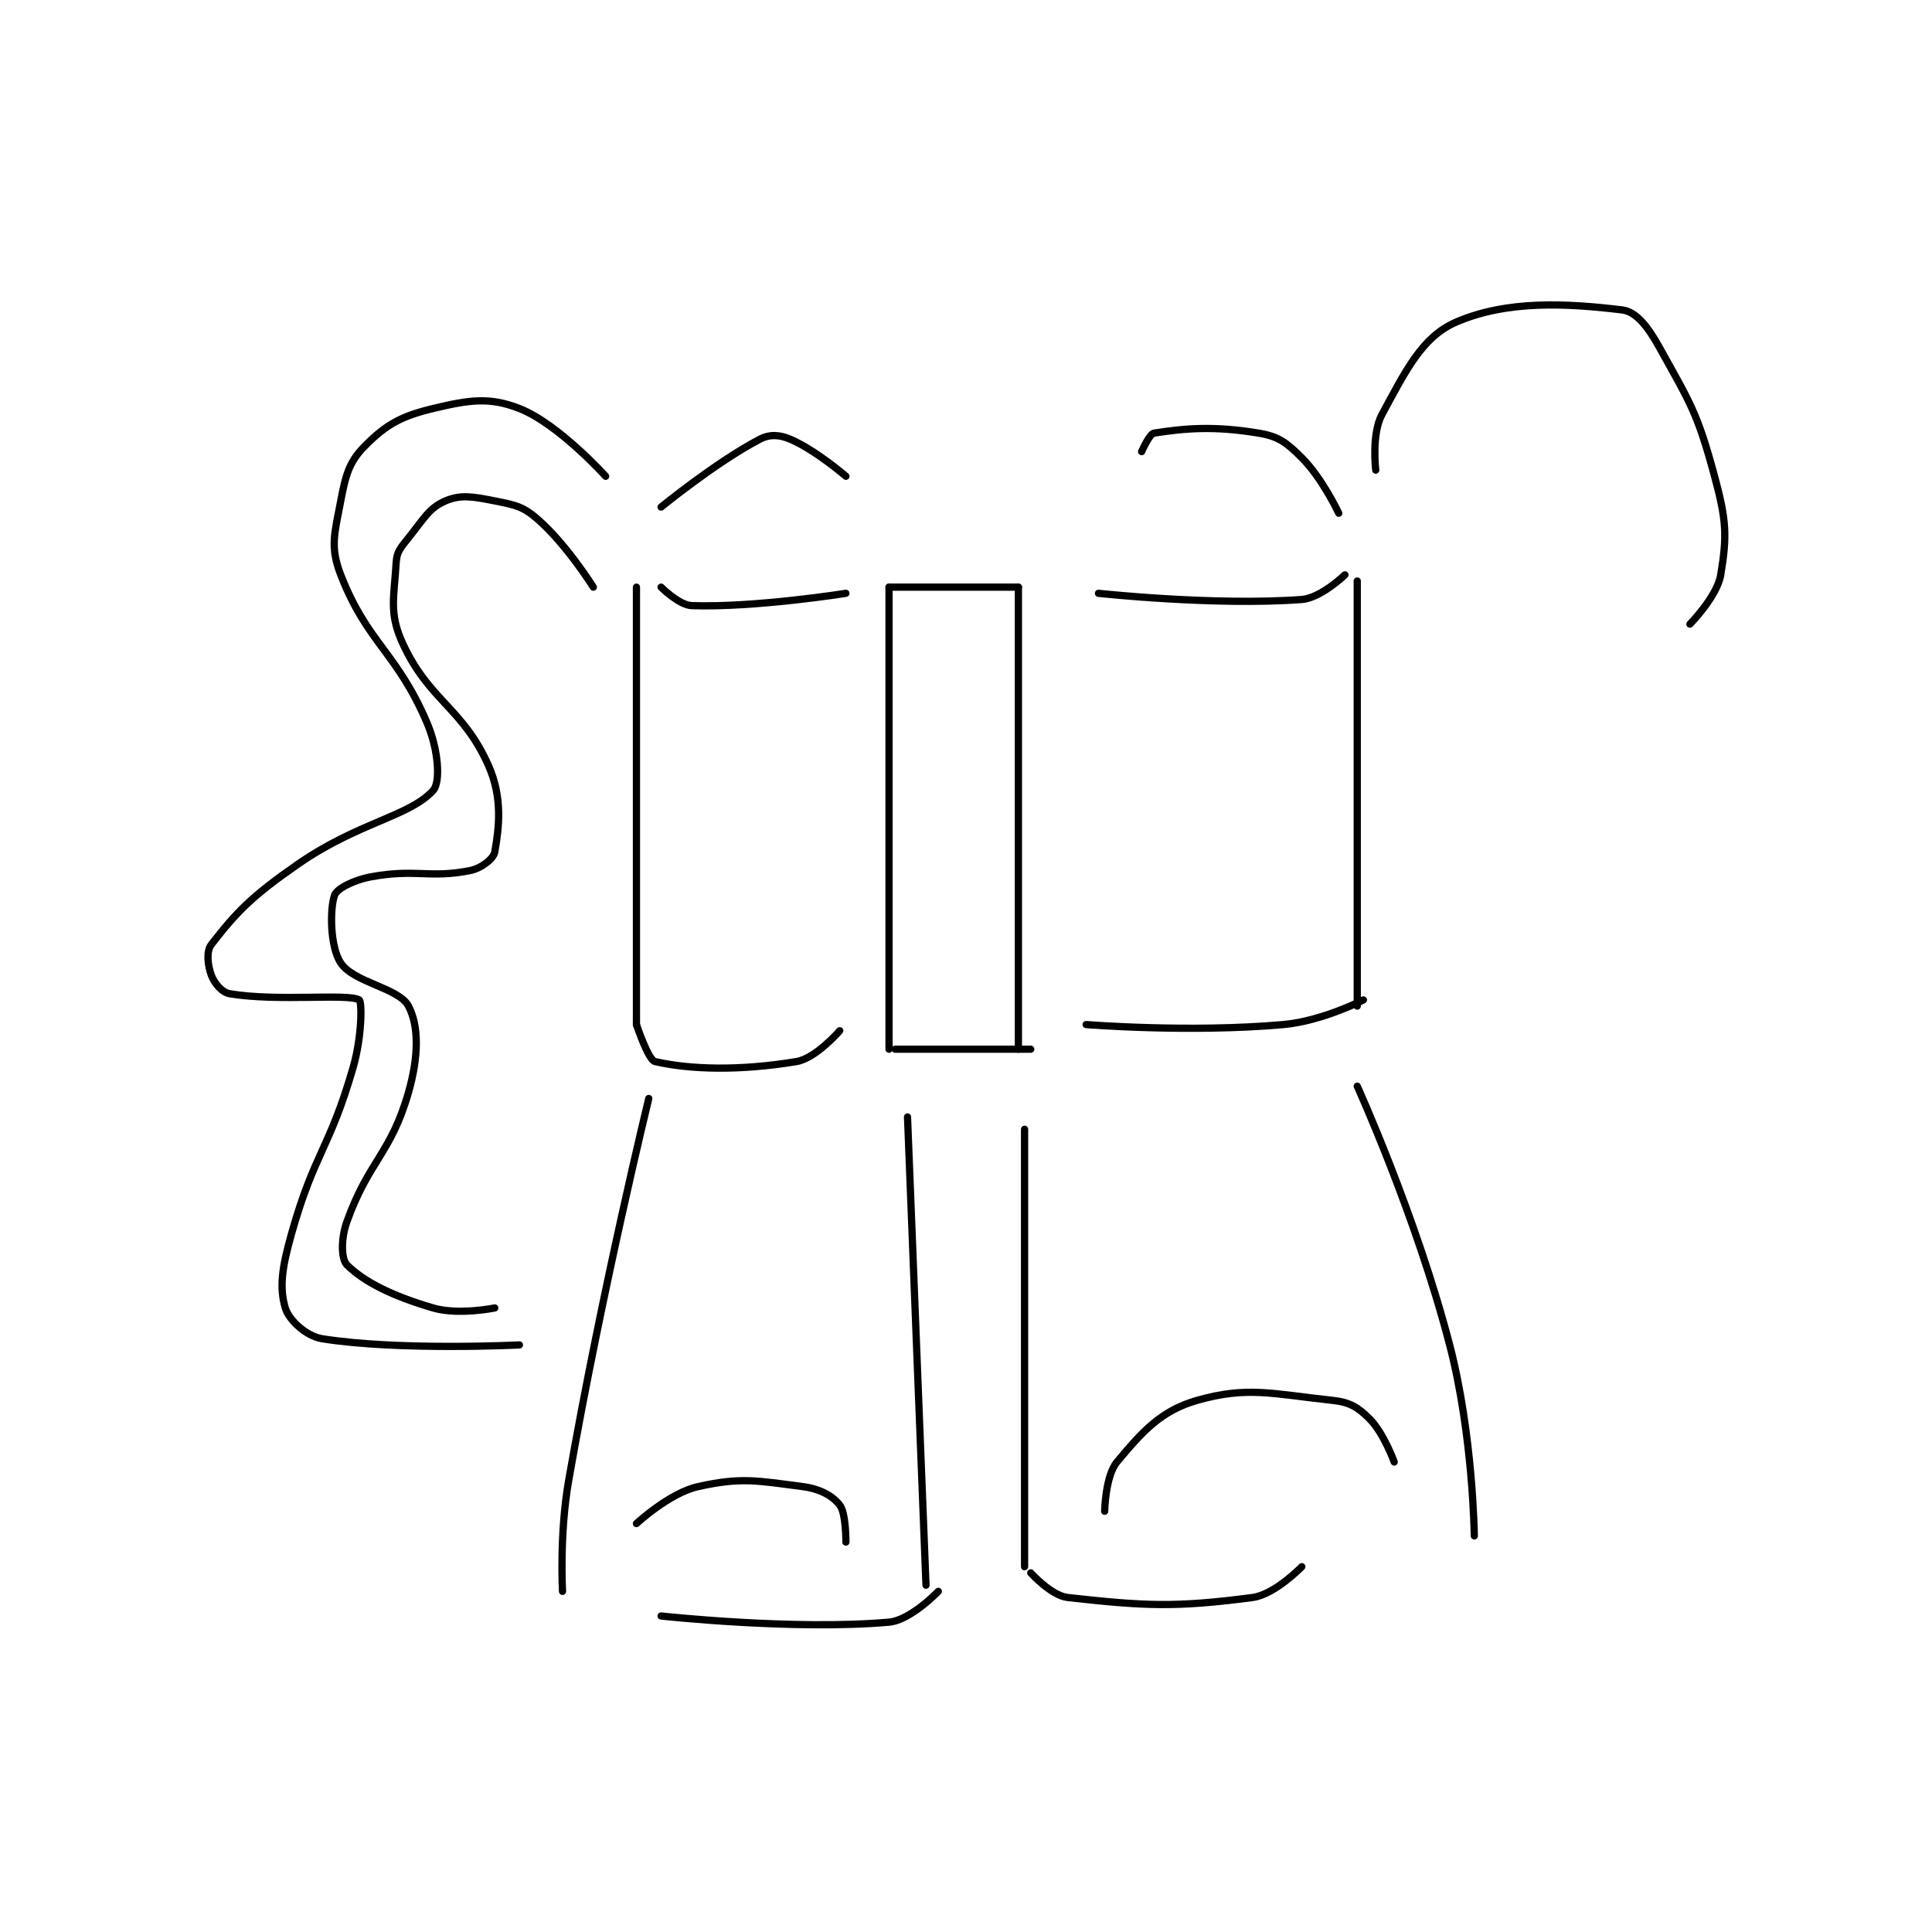 <?xml version="1.0" encoding="utf-8"?>
<!DOCTYPE svg PUBLIC "-//W3C//DTD SVG 1.1//EN" "http://www.w3.org/Graphics/SVG/1.1/DTD/svg11.dtd">
<svg viewBox="0 0 800 800" preserveAspectRatio="xMinYMin meet" xmlns="http://www.w3.org/2000/svg" version="1.1">
<g fill="none" stroke="black" stroke-linecap="round" stroke-linejoin="round" stroke-width="1.176">
<g transform="translate(87.52,128.334) scale(2.551) translate(-168,-83)">
<path id="0" d="M278 203 L278 128 "/>
<path id="1" d="M278 128 L299 128 "/>
<path id="2" d="M299 128 L299 203 "/>
<path id="3" d="M279 203 L301 203 "/>
<path id="4" d="M312 129 C312 129 330.95 131.054 345 130 C348.115 129.766 352 126 352 126 "/>
<path id="5" d="M354 127 L354 196 "/>
<path id="6" d="M310 199 C310 199 326.82 200.349 342 199 C348.336 198.437 355 195 355 195 "/>
<path id="7" d="M271 129 C271 129 256.241 131.341 246 131 C243.905 130.93 241 128 241 128 "/>
<path id="8" d="M237 128 L237 199 "/>
<path id="9" d="M237 199 C237 199 238.91 204.749 240 205 C245.717 206.319 253.798 206.534 263 205 C266.134 204.478 270 200 270 200 "/>
<path id="10" d="M239 211 C239 211 231.395 242.172 226 273 C224.475 281.717 225 291 225 291 "/>
<path id="11" d="M373 282 C373 282 372.816 265.662 369 251 C363.533 229.995 354 209 354 209 "/>
<path id="12" d="M281 214 L284 290 "/>
<path id="13" d="M300 216 L300 287 "/>
<path id="14" d="M286 291 C286 291 281.52 295.687 278 296 C262.613 297.368 241 295 241 295 "/>
<path id="15" d="M301 288 C301 288 304.329 291.703 307 292 C319.433 293.381 324.411 293.656 337 292 C340.633 291.522 345 287 345 287 "/>
<path id="16" d="M241 115 C241 115 249.898 107.72 257 104 C258.632 103.145 260.228 103.24 262 104 C266.101 105.758 271 110 271 110 "/>
<path id="17" d="M351 116 C351 116 348.365 110.365 345 107 C342.533 104.533 341.255 103.542 338 103 C330.784 101.797 326.011 102.209 321 103 C320.271 103.115 319 106 319 106 "/>
<path id="18" d="M357 109 C357 109 356.3 103.139 358 100 C361.832 92.926 364.5 87.398 370 85 C378.27 81.395 387.994 81.908 397 83 C399.264 83.275 401.158 85.684 403 89 C408.131 98.236 409.218 99.706 412 110 C413.932 117.147 414.055 119.668 413 126 C412.411 129.532 408 134 408 134 "/>
<path id="19" d="M232 110 C232 110 224.331 101.487 218 99 C213.162 97.1 209.835 97.6 204 99 C198.815 100.244 196.42 101.58 193 105 C190.385 107.615 189.821 109.687 189 114 C187.99 119.302 187.24 121.474 189 126 C193.319 137.106 198.068 138.493 203 150 C204.879 154.384 205.226 159.657 204 161 C200.1 165.271 191.919 166.112 182 173 C174.47 178.229 172.087 180.746 168 186 C167.145 187.1 167.401 189.403 168 191 C168.494 192.317 169.711 193.785 171 194 C178.793 195.299 190.182 193.909 192 195 C192.471 195.283 192.456 200.971 191 206 C187.145 219.318 184.754 219.69 181 233 C179.454 238.482 179.018 241.663 180 245 C180.567 246.929 183.353 249.582 186 250 C198.536 251.979 218 251 218 251 "/>
<path id="20" d="M230 128 C230 128 225.695 121.108 221 117 C218.574 114.877 217.364 114.673 214 114 C210.458 113.292 208.462 112.945 206 114 C203.362 115.13 202.501 116.874 200 120 C198.703 121.621 198.104 122.23 198 124 C197.673 129.562 196.806 132.174 199 137 C203.299 146.457 208.828 147.545 213 157 C215.301 162.216 214.703 167.018 214 171 C213.812 172.067 211.863 173.627 210 174 C203.437 175.312 201.222 173.687 194 175 C191.079 175.531 188.379 176.939 188 178 C187.216 180.196 187.253 186.38 189 189 C191.146 192.219 198.451 193.043 200 196 C201.699 199.244 201.674 204.142 200 210 C197.148 219.983 193.523 221.137 190 231 C188.996 233.81 189.084 237.084 190 238 C192.749 240.749 197.368 243.066 204 245 C208.134 246.206 214 245 214 245 "/>
<path id="21" d="M237 280 C237 280 242.342 275.035 247 274 C253.987 272.447 256.501 273.022 264 274 C266.819 274.368 268.829 275.494 270 277 C271.036 278.332 271 283 271 283 "/>
<path id="22" d="M313 278 C313 278 313.109 272.269 315 270 C319.075 265.11 322.111 261.683 328 260 C336.17 257.666 340.243 258.955 350 260 C352.804 260.3 354.112 261.112 356 263 C358.308 265.308 360 270 360 270 "/>
</g>
</g>
</svg>
